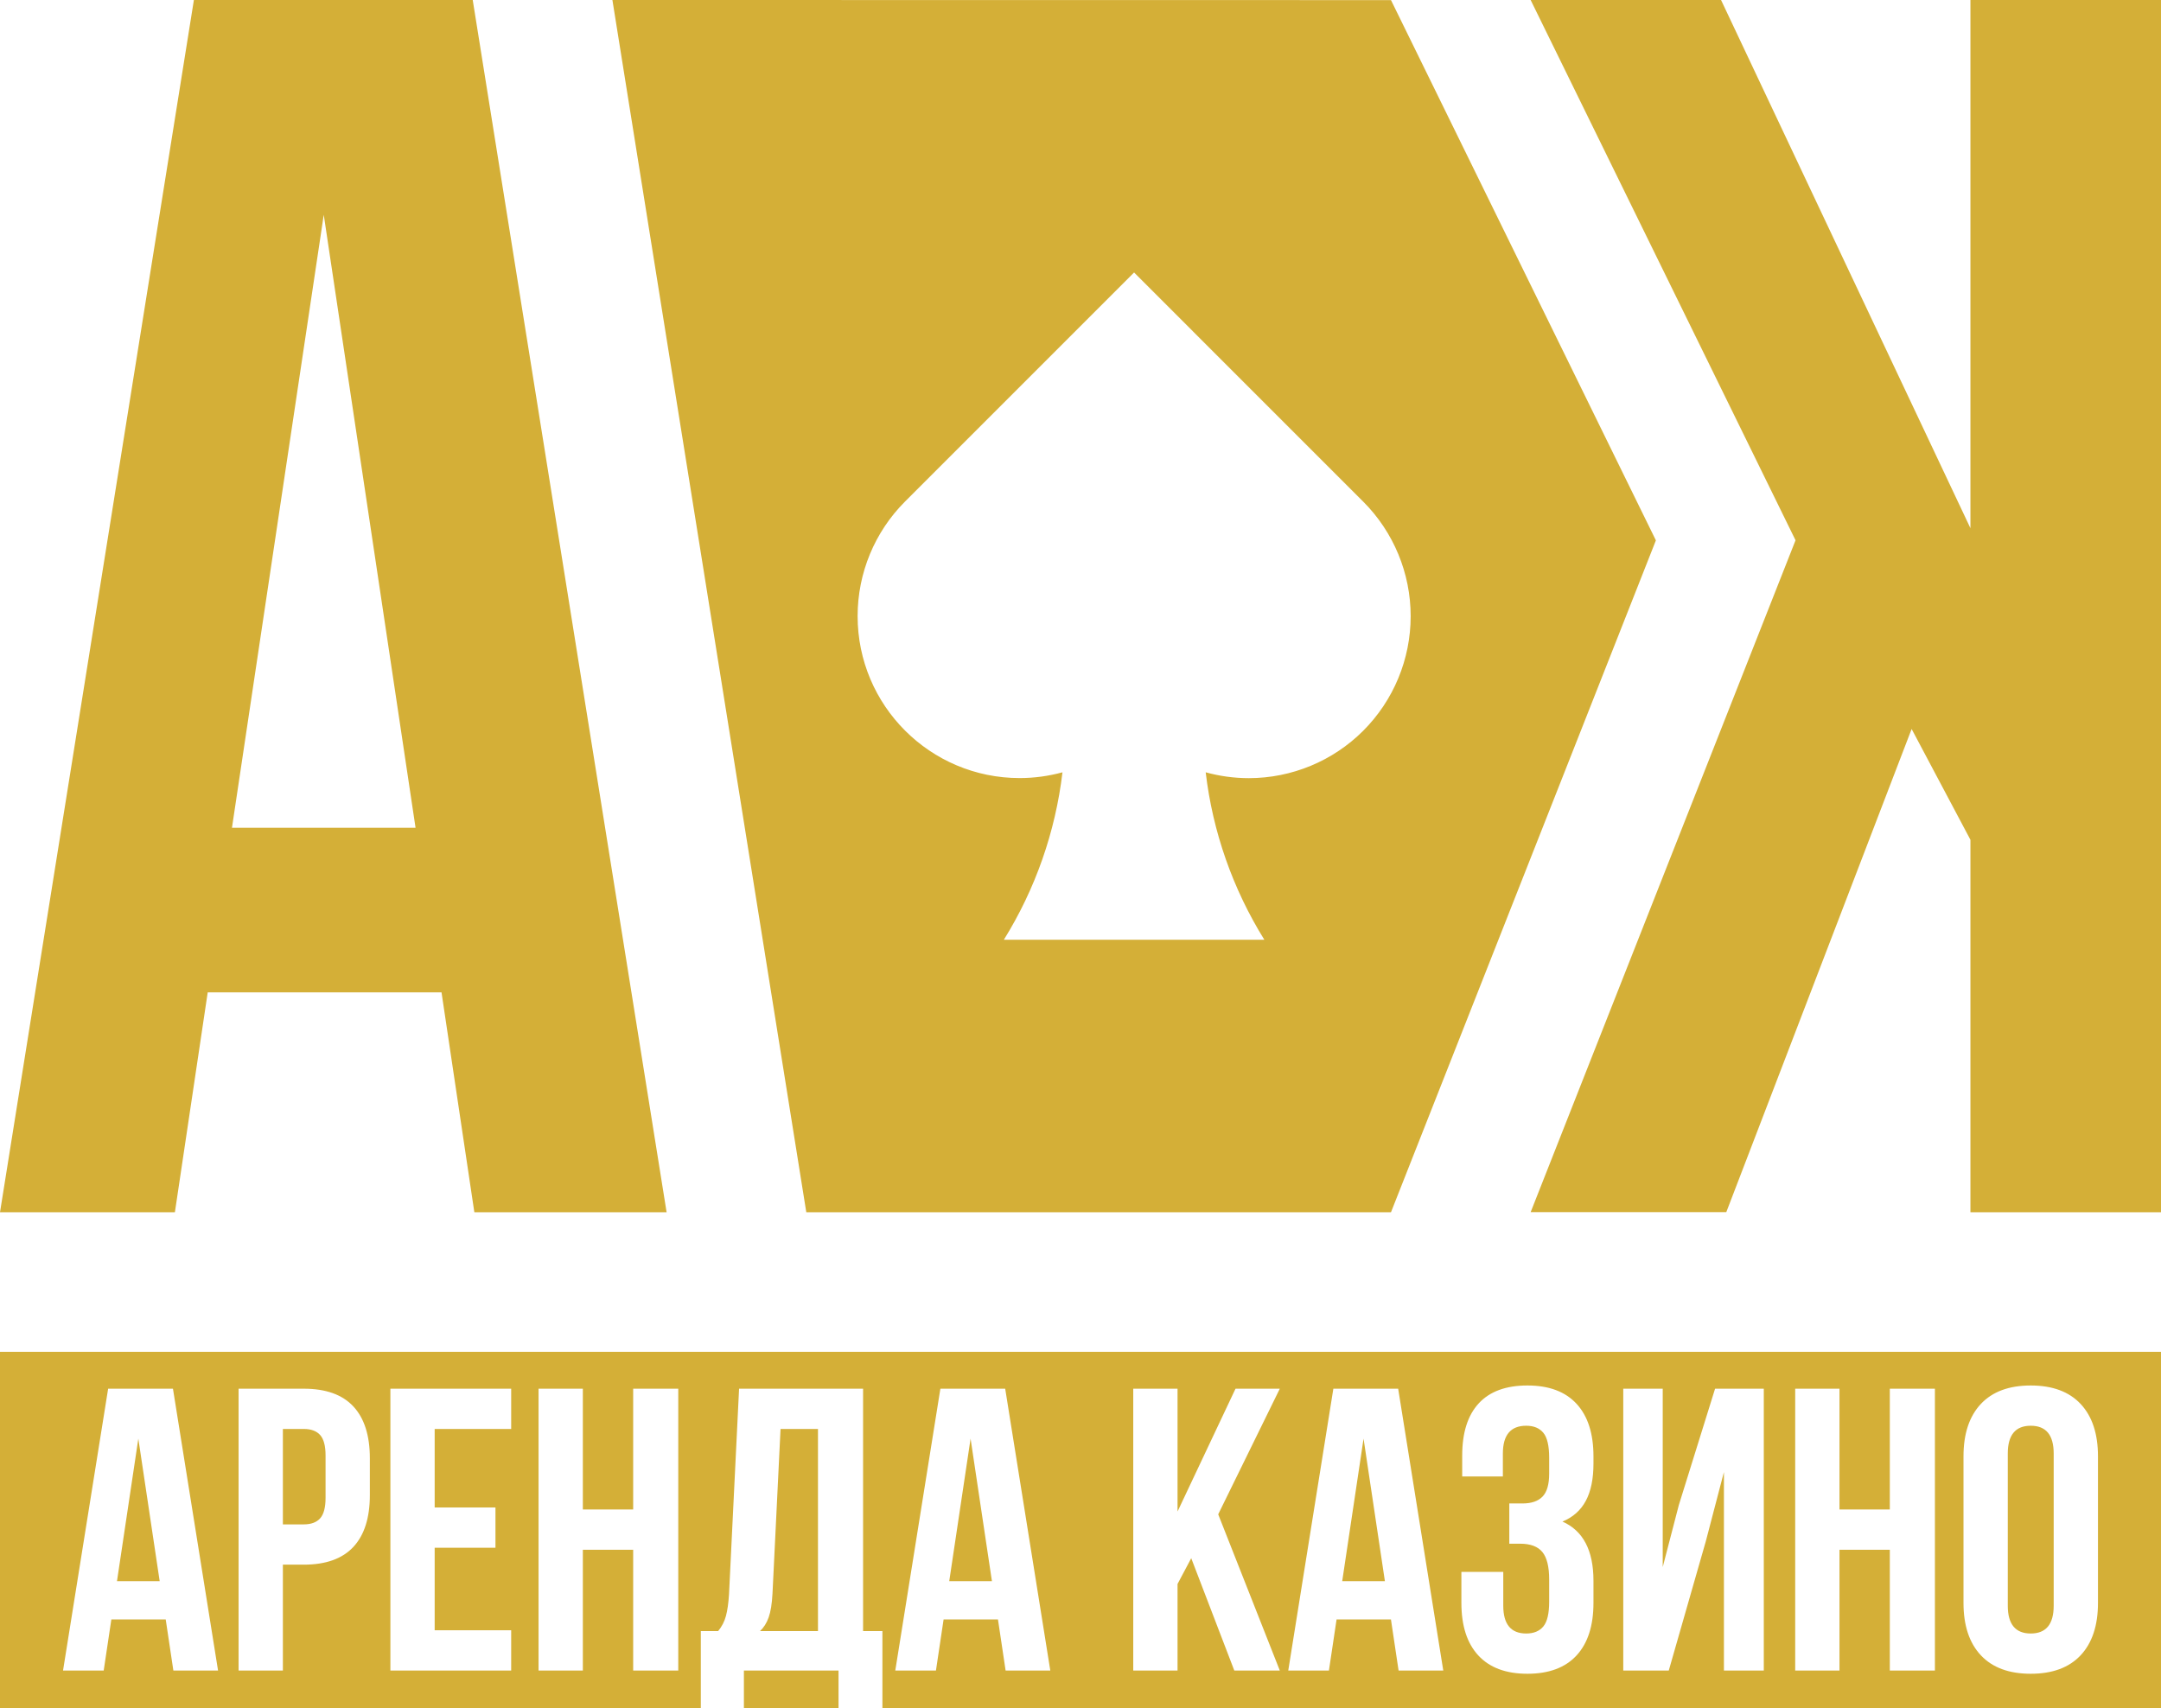 <svg xmlns="http://www.w3.org/2000/svg" width="100" height="79.058" viewBox="0 0 2645.82 2091.73" shape-rendering="geometricPrecision" text-rendering="geometricPrecision" image-rendering="optimizeQuality" fill-rule="evenodd" clip-rule="evenodd"><g fill="#d4af37"><path d="M212.26 2045.39l-9.37-62.61h-66.55l-9.37 62.61H77.18l55.22-345.08h79.36l55.22 345.08h-54.72zM0 2091.73h858.05v-94.65h21.2c4.6-5.59 7.8-11.83 9.61-18.73 1.81-6.91 3.04-15.61 3.7-26.13l12.32-251.91h151.83v296.77h23.67v94.65h1565.44v-436.56H0v436.56zm910.8 0h115.84v-46.34H910.8v46.34zm-715.3-155.78l-26.13-174.51-26.13 174.51h52.26zm176.48-235.64c26.95 0 47.16 7.23 60.64 21.69 13.47 14.46 20.21 35.66 20.21 63.59v44.87c0 27.93-6.74 49.13-20.21 63.59-13.48 14.46-33.69 21.69-60.64 21.69h-25.63v129.65h-54.23v-345.08h79.86zm-25.63 166.13h25.63c8.87 0 15.53-2.46 19.97-7.39 4.43-4.93 6.65-13.31 6.65-25.14v-51.77c0-11.83-2.22-20.21-6.65-25.14-4.44-4.93-11.1-7.39-19.97-7.39h-25.63v116.83zm260.28-20.7v49.29H532.2v101.06h93.66v49.3H477.97v-345.08h147.89v49.3H532.2v96.13h74.43zm52.75 199.65v-345.08h54.23v147.89h61.62v-147.89h55.21v345.08h-55.21V1897.5h-61.62v147.89h-54.23zm286.42-94.16c-.66 12.49-2.22 22.19-4.69 29.09-2.46 6.9-5.99 12.49-10.6 16.76h70.99v-247.47h-45.84l-9.86 201.62zm285.43 94.16l-9.37-62.61h-66.55l-9.37 62.61h-49.79l55.22-345.08h79.36l55.22 345.08h-54.72zm-16.76-109.44l-26.13-174.51-26.13 174.51h52.26zm227.26 3.45v105.99h-54.23v-345.08h54.23v150.36l70.98-150.36h54.23l-75.42 153.81 75.42 191.27h-55.71l-52.74-137.54-16.76 31.55zm270.64 105.99l-9.37-62.61h-66.55l-9.37 62.61h-49.79l55.22-345.08h79.36l55.22 345.08h-54.72zm-16.76-109.44l-26.13-174.51-26.13 174.51h52.26zm201.13-150.85c0-14.79-2.38-25.06-7.15-30.81-4.77-5.75-11.75-8.63-20.95-8.63-19.06 0-28.59 11.34-28.59 34.02v28.1h-49.79v-25.64c0-27.93 6.73-49.21 20.21-63.84 13.47-14.62 33.36-21.93 59.65-21.93s46.34 7.47 60.14 22.43c13.8 14.95 20.71 36.39 20.71 64.33v8.87c0 18.74-3.13 33.94-9.37 45.6-6.25 11.67-15.78 20.13-28.59 25.39 25.3 11.18 37.96 35.33 37.96 72.47v27.11c0 27.94-6.91 49.38-20.71 64.33-13.8 14.96-33.85 22.43-60.14 22.43s-46.34-7.47-60.14-22.43c-13.81-14.95-20.71-36.39-20.71-64.33v-37.96h51.27v41.41c0 22.68 9.37 34.02 28.1 34.02 9.2 0 16.18-2.88 20.95-8.63 4.77-5.75 7.15-15.86 7.15-30.32v-27.11c0-15.78-2.8-27.03-8.38-33.77-5.59-6.74-14.63-10.11-27.12-10.11h-13.31v-49.29h16.27c10.85 0 18.98-2.8 24.4-8.38 5.43-5.59 8.14-14.96 8.14-28.1v-19.23zm90.71 260.29v-345.08h48.31v218.39l19.72-75.92 44.37-142.47h59.65v345.08h-48.81v-243.03l-22.18 84.79-45.36 158.24h-55.7zm210.5 0v-345.08h54.23v147.89h61.62v-147.89h55.21v345.08h-55.21V1897.5h-61.62v147.89h-54.23zm206.06-262.26c0-27.61 7.07-48.97 21.2-64.09 14.13-15.11 34.51-22.67 61.13-22.67 26.62 0 46.99 7.56 61.13 22.67 14.13 15.12 21.19 36.48 21.19 64.09v179.44c0 27.61-7.06 48.97-21.19 64.09-14.14 15.11-34.51 22.67-61.13 22.67-26.62 0-47-7.56-61.13-22.67-14.13-15.12-21.2-36.48-21.2-64.09v-179.44zm54.23 182.89c0 22.68 9.37 34.02 28.1 34.02 18.73 0 28.1-11.34 28.1-34.02v-186.34c0-22.68-9.37-34.02-28.1-34.02-18.73 0-28.1 11.34-28.1 34.02v186.34z"/><path d="M580.77 1484.27l-40.2-269.25H254.32l-40.19 269.25H0L237.39 0h341.39l237.38 1484.27H580.71h.06zm1831.73-455.92v455.92h233.32V0H2412.5v646.72L2107.17 0h-233.12l324.32 661.51-324.32 822.64h239.53l226.93-591.58 71.99 135.66v.13zM749.8 0l953.25.12 324.33 661.51-324.33 822.63H987.19L749.8.01zm919.25 894.73c37.17-37.18 58.1-87.67 58.1-140.28 0-52.59-20.93-103.09-58.1-140.26L1388.5 333.63l-280.54 280.56c-37.08 37.15-57.94 87.6-57.94 140.11 0 109.52 88.85 198.36 198.38 198.36 17.71 0 35.35-2.38 52.44-7.05-8.62 72.73-33.14 142.83-71.78 205.02l318.94-.01c-38.6-62.13-63.28-132.31-71.81-205.02 17.19 4.74 34.95 7.16 52.75 7.16 52.52 0 102.96-20.9 140.11-58.03zM508.79 1013.55l-112.4-750.57L284 1013.55h224.79z" fill-rule="nonzero"/></g></svg>